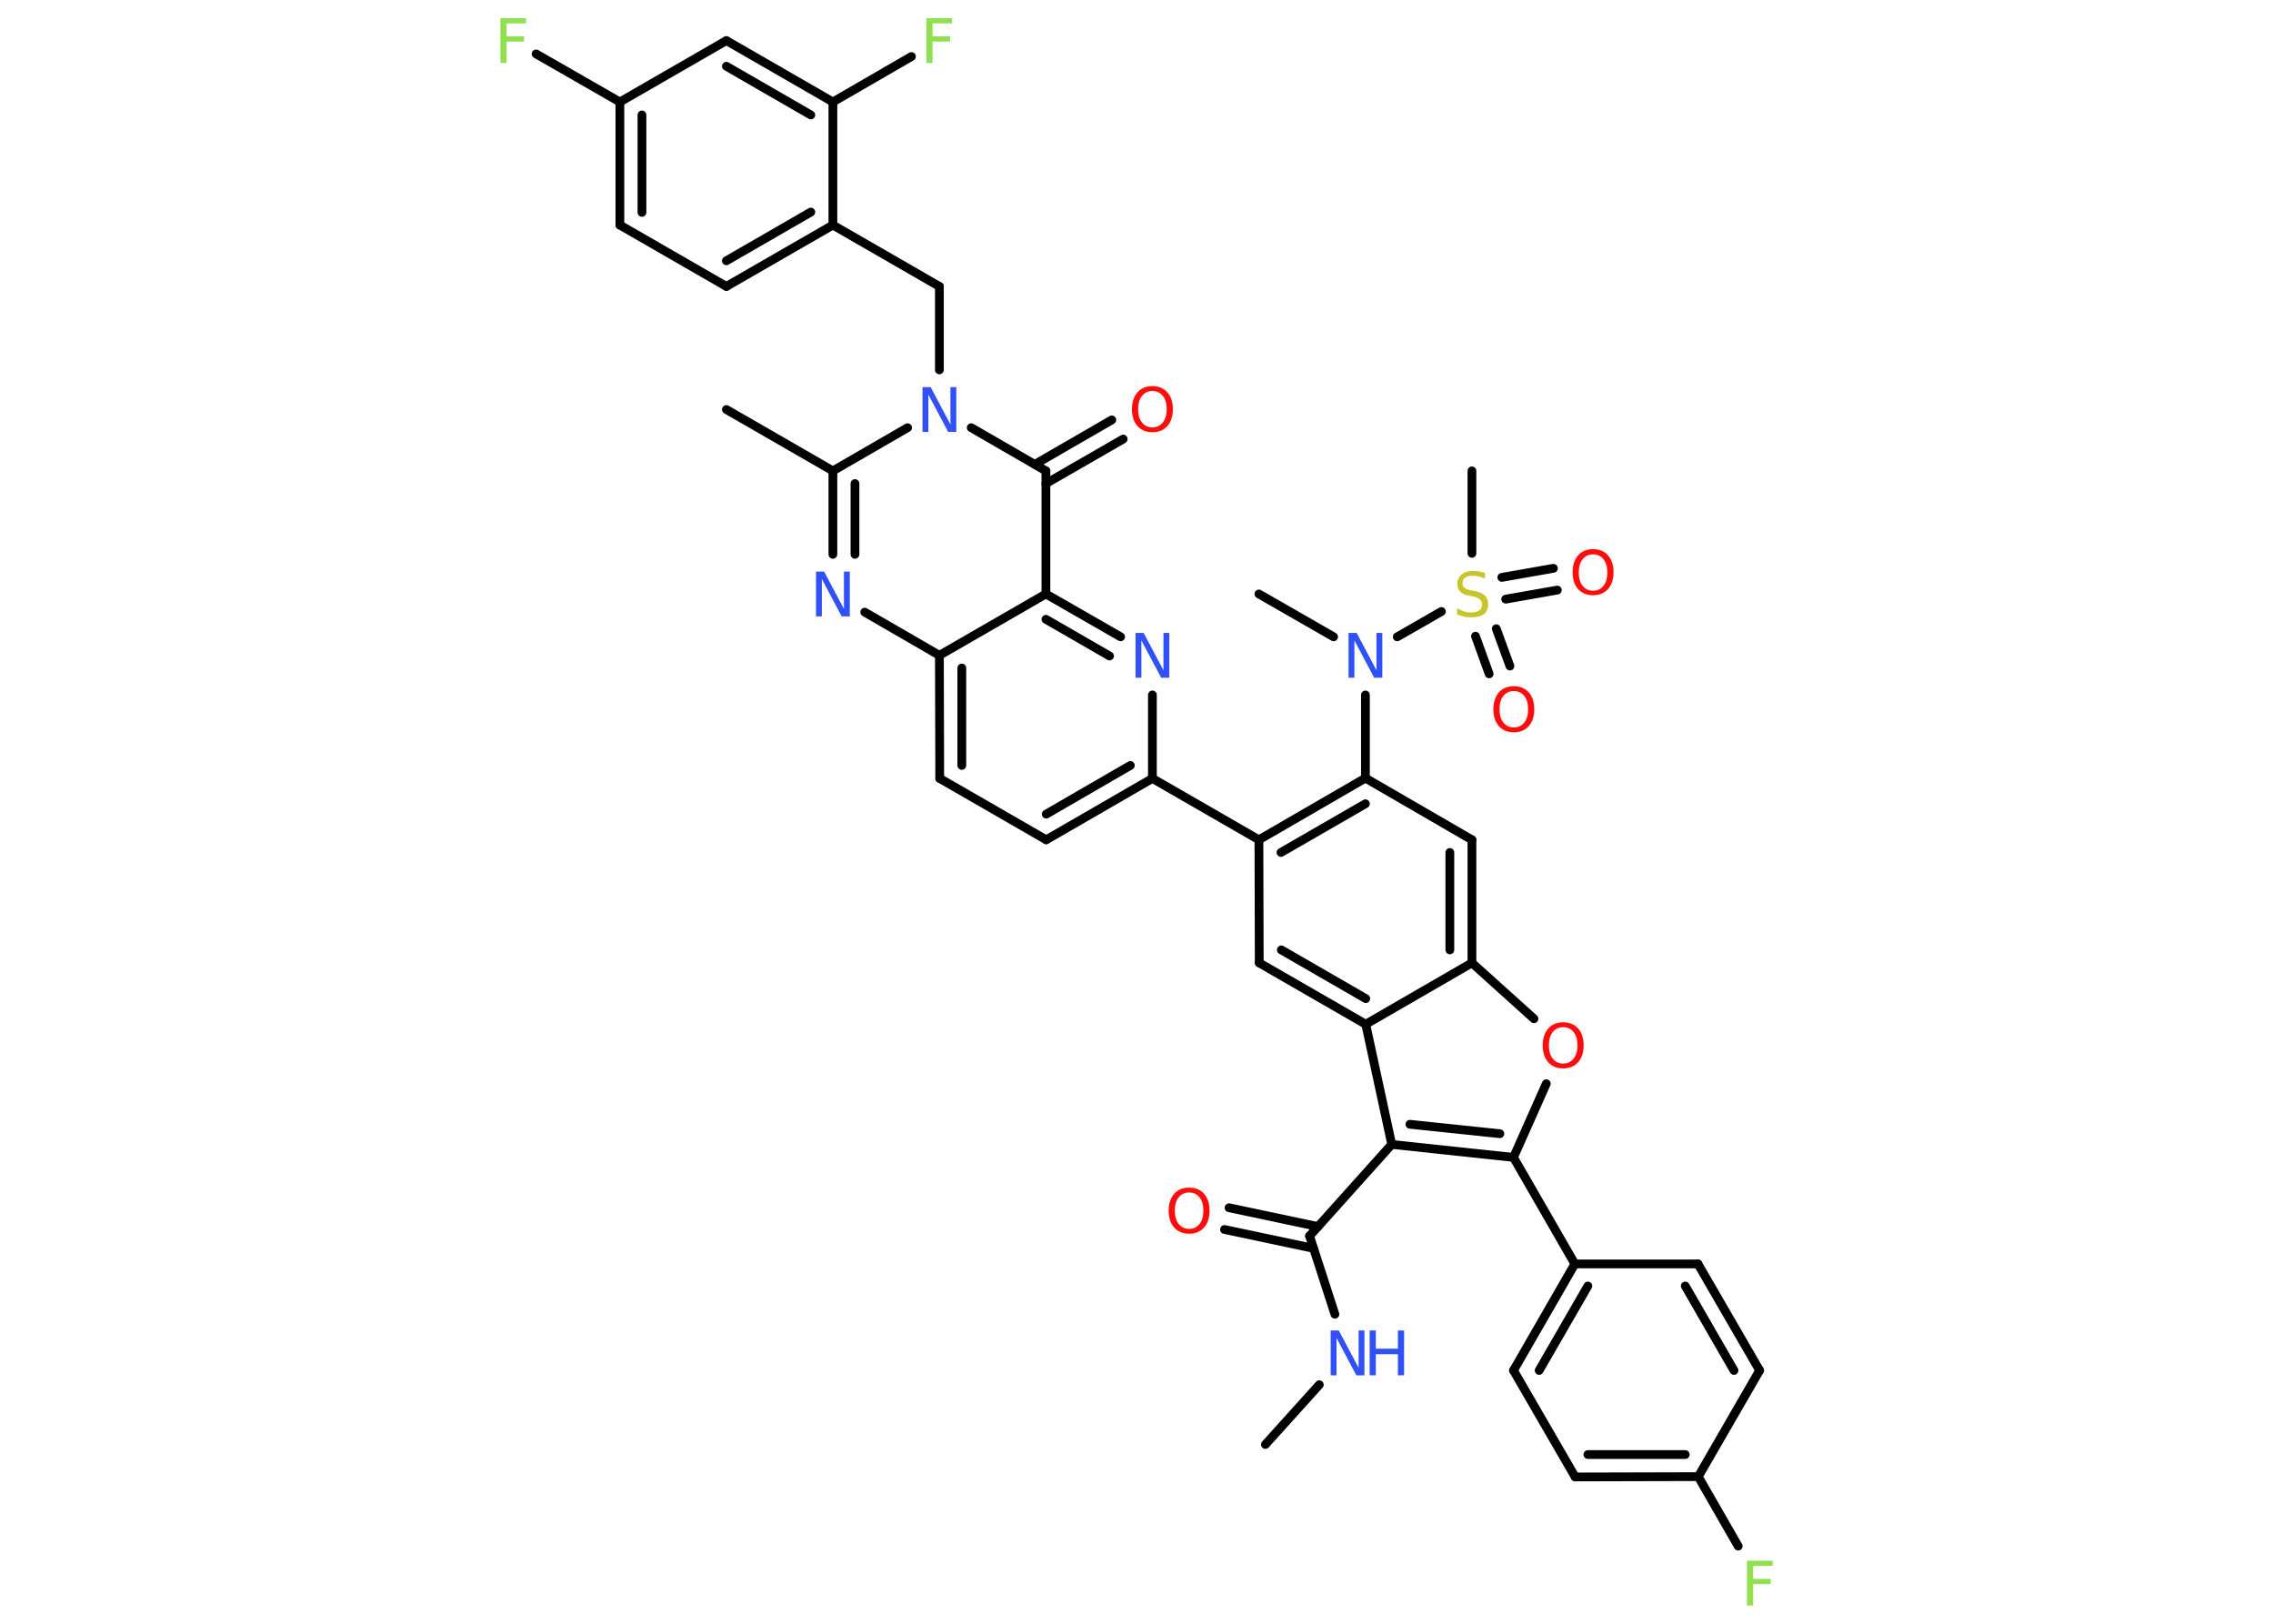 <?xml version='1.0' encoding='UTF-8'?>
<!DOCTYPE svg PUBLIC "-//W3C//DTD SVG 1.1//EN" "http://www.w3.org/Graphics/SVG/1.1/DTD/svg11.dtd">
<svg version='1.2' xmlns='http://www.w3.org/2000/svg' xmlns:xlink='http://www.w3.org/1999/xlink' width='70.0mm' height='50.0mm' viewBox='0 0 70.0 50.0'>
  <desc>Generated by the Chemistry Development Kit (http://github.com/cdk)</desc>
  <g stroke-linecap='round' stroke-linejoin='round' stroke='#000000' stroke-width='.27' fill='#3050F8'>
    <rect x='.0' y='.0' width='70.0' height='50.0' fill='#FFFFFF' stroke='none'/>
    <g id='mol1' class='mol'>
      <line id='mol1bnd1' class='bond' x1='38.97' y1='44.48' x2='40.63' y2='42.64'/>
      <line id='mol1bnd2' class='bond' x1='41.11' y1='40.47' x2='40.33' y2='38.06'/>
      <g id='mol1bnd3' class='bond'>
        <line x1='40.45' y1='38.44' x2='37.71' y2='37.86'/>
        <line x1='40.59' y1='37.77' x2='37.85' y2='37.19'/>
      </g>
      <line id='mol1bnd4' class='bond' x1='40.33' y1='38.06' x2='42.86' y2='35.24'/>
      <g id='mol1bnd5' class='bond'>
        <line x1='42.86' y1='35.24' x2='46.61' y2='35.64'/>
        <line x1='43.42' y1='34.62' x2='46.19' y2='34.91'/>
      </g>
      <line id='mol1bnd6' class='bond' x1='46.61' y1='35.64' x2='48.5' y2='38.92'/>
      <g id='mol1bnd7' class='bond'>
        <line x1='48.5' y1='38.92' x2='46.61' y2='42.2'/>
        <line x1='48.9' y1='39.6' x2='47.4' y2='42.2'/>
      </g>
      <line id='mol1bnd8' class='bond' x1='46.61' y1='42.2' x2='48.51' y2='45.48'/>
      <g id='mol1bnd9' class='bond'>
        <line x1='48.51' y1='45.48' x2='52.3' y2='45.47'/>
        <line x1='48.9' y1='44.79' x2='51.9' y2='44.79'/>
      </g>
      <line id='mol1bnd10' class='bond' x1='52.3' y1='45.47' x2='53.53' y2='47.61'/>
      <line id='mol1bnd11' class='bond' x1='52.3' y1='45.47' x2='54.19' y2='42.2'/>
      <g id='mol1bnd12' class='bond'>
        <line x1='54.19' y1='42.2' x2='52.29' y2='38.92'/>
        <line x1='53.4' y1='42.2' x2='51.9' y2='39.6'/>
      </g>
      <line id='mol1bnd13' class='bond' x1='48.5' y1='38.92' x2='52.29' y2='38.92'/>
      <line id='mol1bnd14' class='bond' x1='46.61' y1='35.64' x2='47.62' y2='33.37'/>
      <line id='mol1bnd15' class='bond' x1='47.24' y1='31.37' x2='45.33' y2='29.65'/>
      <g id='mol1bnd16' class='bond'>
        <line x1='45.33' y1='29.65' x2='45.33' y2='25.86'/>
        <line x1='44.65' y1='29.25' x2='44.65' y2='26.25'/>
      </g>
      <line id='mol1bnd17' class='bond' x1='45.33' y1='25.86' x2='42.05' y2='23.96'/>
      <line id='mol1bnd18' class='bond' x1='42.05' y1='23.96' x2='42.05' y2='21.4'/>
      <line id='mol1bnd19' class='bond' x1='41.07' y1='19.61' x2='38.77' y2='18.29'/>
      <line id='mol1bnd20' class='bond' x1='43.03' y1='19.61' x2='44.39' y2='18.83'/>
      <line id='mol1bnd21' class='bond' x1='45.33' y1='17.04' x2='45.33' y2='14.5'/>
      <g id='mol1bnd22' class='bond'>
        <line x1='46.25' y1='17.78' x2='47.84' y2='17.5'/>
        <line x1='46.37' y1='18.45' x2='47.96' y2='18.17'/>
      </g>
      <g id='mol1bnd23' class='bond'>
        <line x1='46.08' y1='19.36' x2='46.5' y2='20.51'/>
        <line x1='45.44' y1='19.59' x2='45.86' y2='20.75'/>
      </g>
      <g id='mol1bnd24' class='bond'>
        <line x1='42.05' y1='23.96' x2='38.77' y2='25.86'/>
        <line x1='42.05' y1='24.75' x2='39.45' y2='26.25'/>
      </g>
      <line id='mol1bnd25' class='bond' x1='38.77' y1='25.86' x2='35.49' y2='23.97'/>
      <g id='mol1bnd26' class='bond'>
        <line x1='32.22' y1='25.86' x2='35.49' y2='23.97'/>
        <line x1='32.22' y1='25.07' x2='34.81' y2='23.57'/>
      </g>
      <line id='mol1bnd27' class='bond' x1='32.22' y1='25.86' x2='28.94' y2='23.97'/>
      <g id='mol1bnd28' class='bond'>
        <line x1='28.93' y1='20.18' x2='28.94' y2='23.97'/>
        <line x1='29.62' y1='20.57' x2='29.62' y2='23.57'/>
      </g>
      <line id='mol1bnd29' class='bond' x1='28.93' y1='20.18' x2='26.63' y2='18.85'/>
      <g id='mol1bnd30' class='bond'>
        <line x1='25.65' y1='14.5' x2='25.65' y2='17.07'/>
        <line x1='26.33' y1='14.89' x2='26.33' y2='17.07'/>
      </g>
      <line id='mol1bnd31' class='bond' x1='25.65' y1='14.5' x2='22.37' y2='12.61'/>
      <line id='mol1bnd32' class='bond' x1='25.65' y1='14.5' x2='27.95' y2='13.17'/>
      <line id='mol1bnd33' class='bond' x1='28.93' y1='11.39' x2='28.93' y2='8.82'/>
      <line id='mol1bnd34' class='bond' x1='28.93' y1='8.82' x2='25.65' y2='6.93'/>
      <g id='mol1bnd35' class='bond'>
        <line x1='22.37' y1='8.82' x2='25.65' y2='6.93'/>
        <line x1='22.37' y1='8.03' x2='24.97' y2='6.53'/>
      </g>
      <line id='mol1bnd36' class='bond' x1='22.37' y1='8.82' x2='19.09' y2='6.93'/>
      <g id='mol1bnd37' class='bond'>
        <line x1='19.09' y1='3.14' x2='19.09' y2='6.93'/>
        <line x1='19.77' y1='3.54' x2='19.77' y2='6.54'/>
      </g>
      <line id='mol1bnd38' class='bond' x1='19.09' y1='3.14' x2='16.51' y2='1.66'/>
      <line id='mol1bnd39' class='bond' x1='19.09' y1='3.14' x2='22.37' y2='1.25'/>
      <g id='mol1bnd40' class='bond'>
        <line x1='25.65' y1='3.14' x2='22.37' y2='1.25'/>
        <line x1='24.97' y1='3.54' x2='22.37' y2='2.04'/>
      </g>
      <line id='mol1bnd41' class='bond' x1='25.65' y1='6.93' x2='25.65' y2='3.14'/>
      <line id='mol1bnd42' class='bond' x1='25.65' y1='3.14' x2='28.07' y2='1.74'/>
      <line id='mol1bnd43' class='bond' x1='29.91' y1='13.17' x2='32.21' y2='14.5'/>
      <g id='mol1bnd44' class='bond'>
        <line x1='31.87' y1='14.3' x2='34.24' y2='12.93'/>
        <line x1='32.21' y1='14.89' x2='34.59' y2='13.52'/>
      </g>
      <line id='mol1bnd45' class='bond' x1='32.21' y1='14.5' x2='32.21' y2='18.29'/>
      <line id='mol1bnd46' class='bond' x1='28.93' y1='20.18' x2='32.21' y2='18.29'/>
      <g id='mol1bnd47' class='bond'>
        <line x1='34.51' y1='19.61' x2='32.21' y2='18.29'/>
        <line x1='34.17' y1='20.2' x2='32.21' y2='19.07'/>
      </g>
      <line id='mol1bnd48' class='bond' x1='35.49' y1='23.97' x2='35.49' y2='21.4'/>
      <line id='mol1bnd49' class='bond' x1='38.77' y1='25.86' x2='38.78' y2='29.65'/>
      <g id='mol1bnd50' class='bond'>
        <line x1='38.78' y1='29.65' x2='42.06' y2='31.54'/>
        <line x1='39.46' y1='29.25' x2='42.06' y2='30.75'/>
      </g>
      <line id='mol1bnd51' class='bond' x1='42.86' y1='35.24' x2='42.06' y2='31.54'/>
      <line id='mol1bnd52' class='bond' x1='45.33' y1='29.65' x2='42.06' y2='31.54'/>
      <g id='mol1atm2' class='atom'>
        <path d='M40.98 40.97h.25l.61 1.15v-1.15h.18v1.38h-.25l-.61 -1.15v1.15h-.18v-1.38z' stroke='none'/>
        <path d='M42.18 40.97h.19v.56h.68v-.56h.19v1.38h-.19v-.65h-.68v.65h-.19v-1.38z' stroke='none'/>
      </g>
      <path id='mol1atm4' class='atom' d='M36.62 36.72q-.2 .0 -.32 .15q-.12 .15 -.12 .41q.0 .26 .12 .41q.12 .15 .32 .15q.2 .0 .32 -.15q.12 -.15 .12 -.41q.0 -.26 -.12 -.41q-.12 -.15 -.32 -.15zM36.62 36.57q.29 .0 .46 .19q.17 .19 .17 .52q.0 .33 -.17 .52q-.17 .19 -.46 .19q-.29 .0 -.46 -.19q-.17 -.19 -.17 -.52q.0 -.32 .17 -.52q.17 -.19 .46 -.19z' stroke='none' fill='#FF0D0D'/>
      <path id='mol1atm11' class='atom' d='M53.8 48.06h.79v.16h-.6v.4h.54v.16h-.54v.66h-.19v-1.38z' stroke='none' fill='#90E050'/>
      <path id='mol1atm14' class='atom' d='M48.14 31.63q-.2 .0 -.32 .15q-.12 .15 -.12 .41q.0 .26 .12 .41q.12 .15 .32 .15q.2 .0 .32 -.15q.12 -.15 .12 -.41q.0 -.26 -.12 -.41q-.12 -.15 -.32 -.15zM48.14 31.48q.29 .0 .46 .19q.17 .19 .17 .52q.0 .33 -.17 .52q-.17 .19 -.46 .19q-.29 .0 -.46 -.19q-.17 -.19 -.17 -.52q.0 -.32 .17 -.52q.17 -.19 .46 -.19z' stroke='none' fill='#FF0D0D'/>
      <path id='mol1atm18' class='atom' d='M41.53 19.49h.25l.61 1.15v-1.15h.18v1.38h-.25l-.61 -1.15v1.15h-.18v-1.38z' stroke='none'/>
      <path id='mol1atm20' class='atom' d='M45.73 17.64v.18q-.1 -.05 -.2 -.07q-.09 -.02 -.18 -.02q-.15 .0 -.23 .06q-.08 .06 -.08 .17q.0 .09 .06 .14q.06 .05 .21 .08l.11 .02q.21 .04 .31 .14q.1 .1 .1 .27q.0 .2 -.13 .3q-.13 .1 -.39 .1q-.1 .0 -.21 -.02q-.11 -.02 -.23 -.07v-.19q.11 .06 .22 .1q.11 .03 .21 .03q.16 .0 .25 -.06q.09 -.06 .09 -.18q.0 -.1 -.06 -.16q-.06 -.06 -.2 -.09l-.11 -.02q-.21 -.04 -.3 -.13q-.09 -.09 -.09 -.24q.0 -.18 .13 -.29q.13 -.11 .35 -.11q.1 .0 .2 .02q.1 .02 .21 .05z' stroke='none' fill='#C6C62C'/>
      <path id='mol1atm22' class='atom' d='M49.06 17.07q-.2 .0 -.32 .15q-.12 .15 -.12 .41q.0 .26 .12 .41q.12 .15 .32 .15q.2 .0 .32 -.15q.12 -.15 .12 -.41q.0 -.26 -.12 -.41q-.12 -.15 -.32 -.15zM49.06 16.91q.29 .0 .46 .19q.17 .19 .17 .52q.0 .33 -.17 .52q-.17 .19 -.46 .19q-.29 .0 -.46 -.19q-.17 -.19 -.17 -.52q.0 -.32 .17 -.52q.17 -.19 .46 -.19z' stroke='none' fill='#FF0D0D'/>
      <path id='mol1atm23' class='atom' d='M46.62 21.28q-.2 .0 -.32 .15q-.12 .15 -.12 .41q.0 .26 .12 .41q.12 .15 .32 .15q.2 .0 .32 -.15q.12 -.15 .12 -.41q.0 -.26 -.12 -.41q-.12 -.15 -.32 -.15zM46.62 21.13q.29 .0 .46 .19q.17 .19 .17 .52q.0 .33 -.17 .52q-.17 .19 -.46 .19q-.29 .0 -.46 -.19q-.17 -.19 -.17 -.52q.0 -.32 .17 -.52q.17 -.19 .46 -.19z' stroke='none' fill='#FF0D0D'/>
      <path id='mol1atm29' class='atom' d='M25.13 17.6h.25l.61 1.15v-1.15h.18v1.38h-.25l-.61 -1.15v1.15h-.18v-1.38z' stroke='none'/>
      <path id='mol1atm32' class='atom' d='M28.41 11.92h.25l.61 1.15v-1.15h.18v1.38h-.25l-.61 -1.15v1.15h-.18v-1.38z' stroke='none'/>
      <path id='mol1atm38' class='atom' d='M15.41 .56h.79v.16h-.6v.4h.54v.16h-.54v.66h-.19v-1.38z' stroke='none' fill='#90E050'/>
      <path id='mol1atm41' class='atom' d='M28.53 .56h.79v.16h-.6v.4h.54v.16h-.54v.66h-.19v-1.38z' stroke='none' fill='#90E050'/>
      <path id='mol1atm43' class='atom' d='M35.49 12.04q-.2 .0 -.32 .15q-.12 .15 -.12 .41q.0 .26 .12 .41q.12 .15 .32 .15q.2 .0 .32 -.15q.12 -.15 .12 -.41q.0 -.26 -.12 -.41q-.12 -.15 -.32 -.15zM35.49 11.89q.29 .0 .46 .19q.17 .19 .17 .52q.0 .33 -.17 .52q-.17 .19 -.46 .19q-.29 .0 -.46 -.19q-.17 -.19 -.17 -.52q.0 -.32 .17 -.52q.17 -.19 .46 -.19z' stroke='none' fill='#FF0D0D'/>
      <path id='mol1atm45' class='atom' d='M34.97 19.49h.25l.61 1.15v-1.15h.18v1.38h-.25l-.61 -1.15v1.15h-.18v-1.38z' stroke='none'/>
    </g>
  </g>
</svg>
